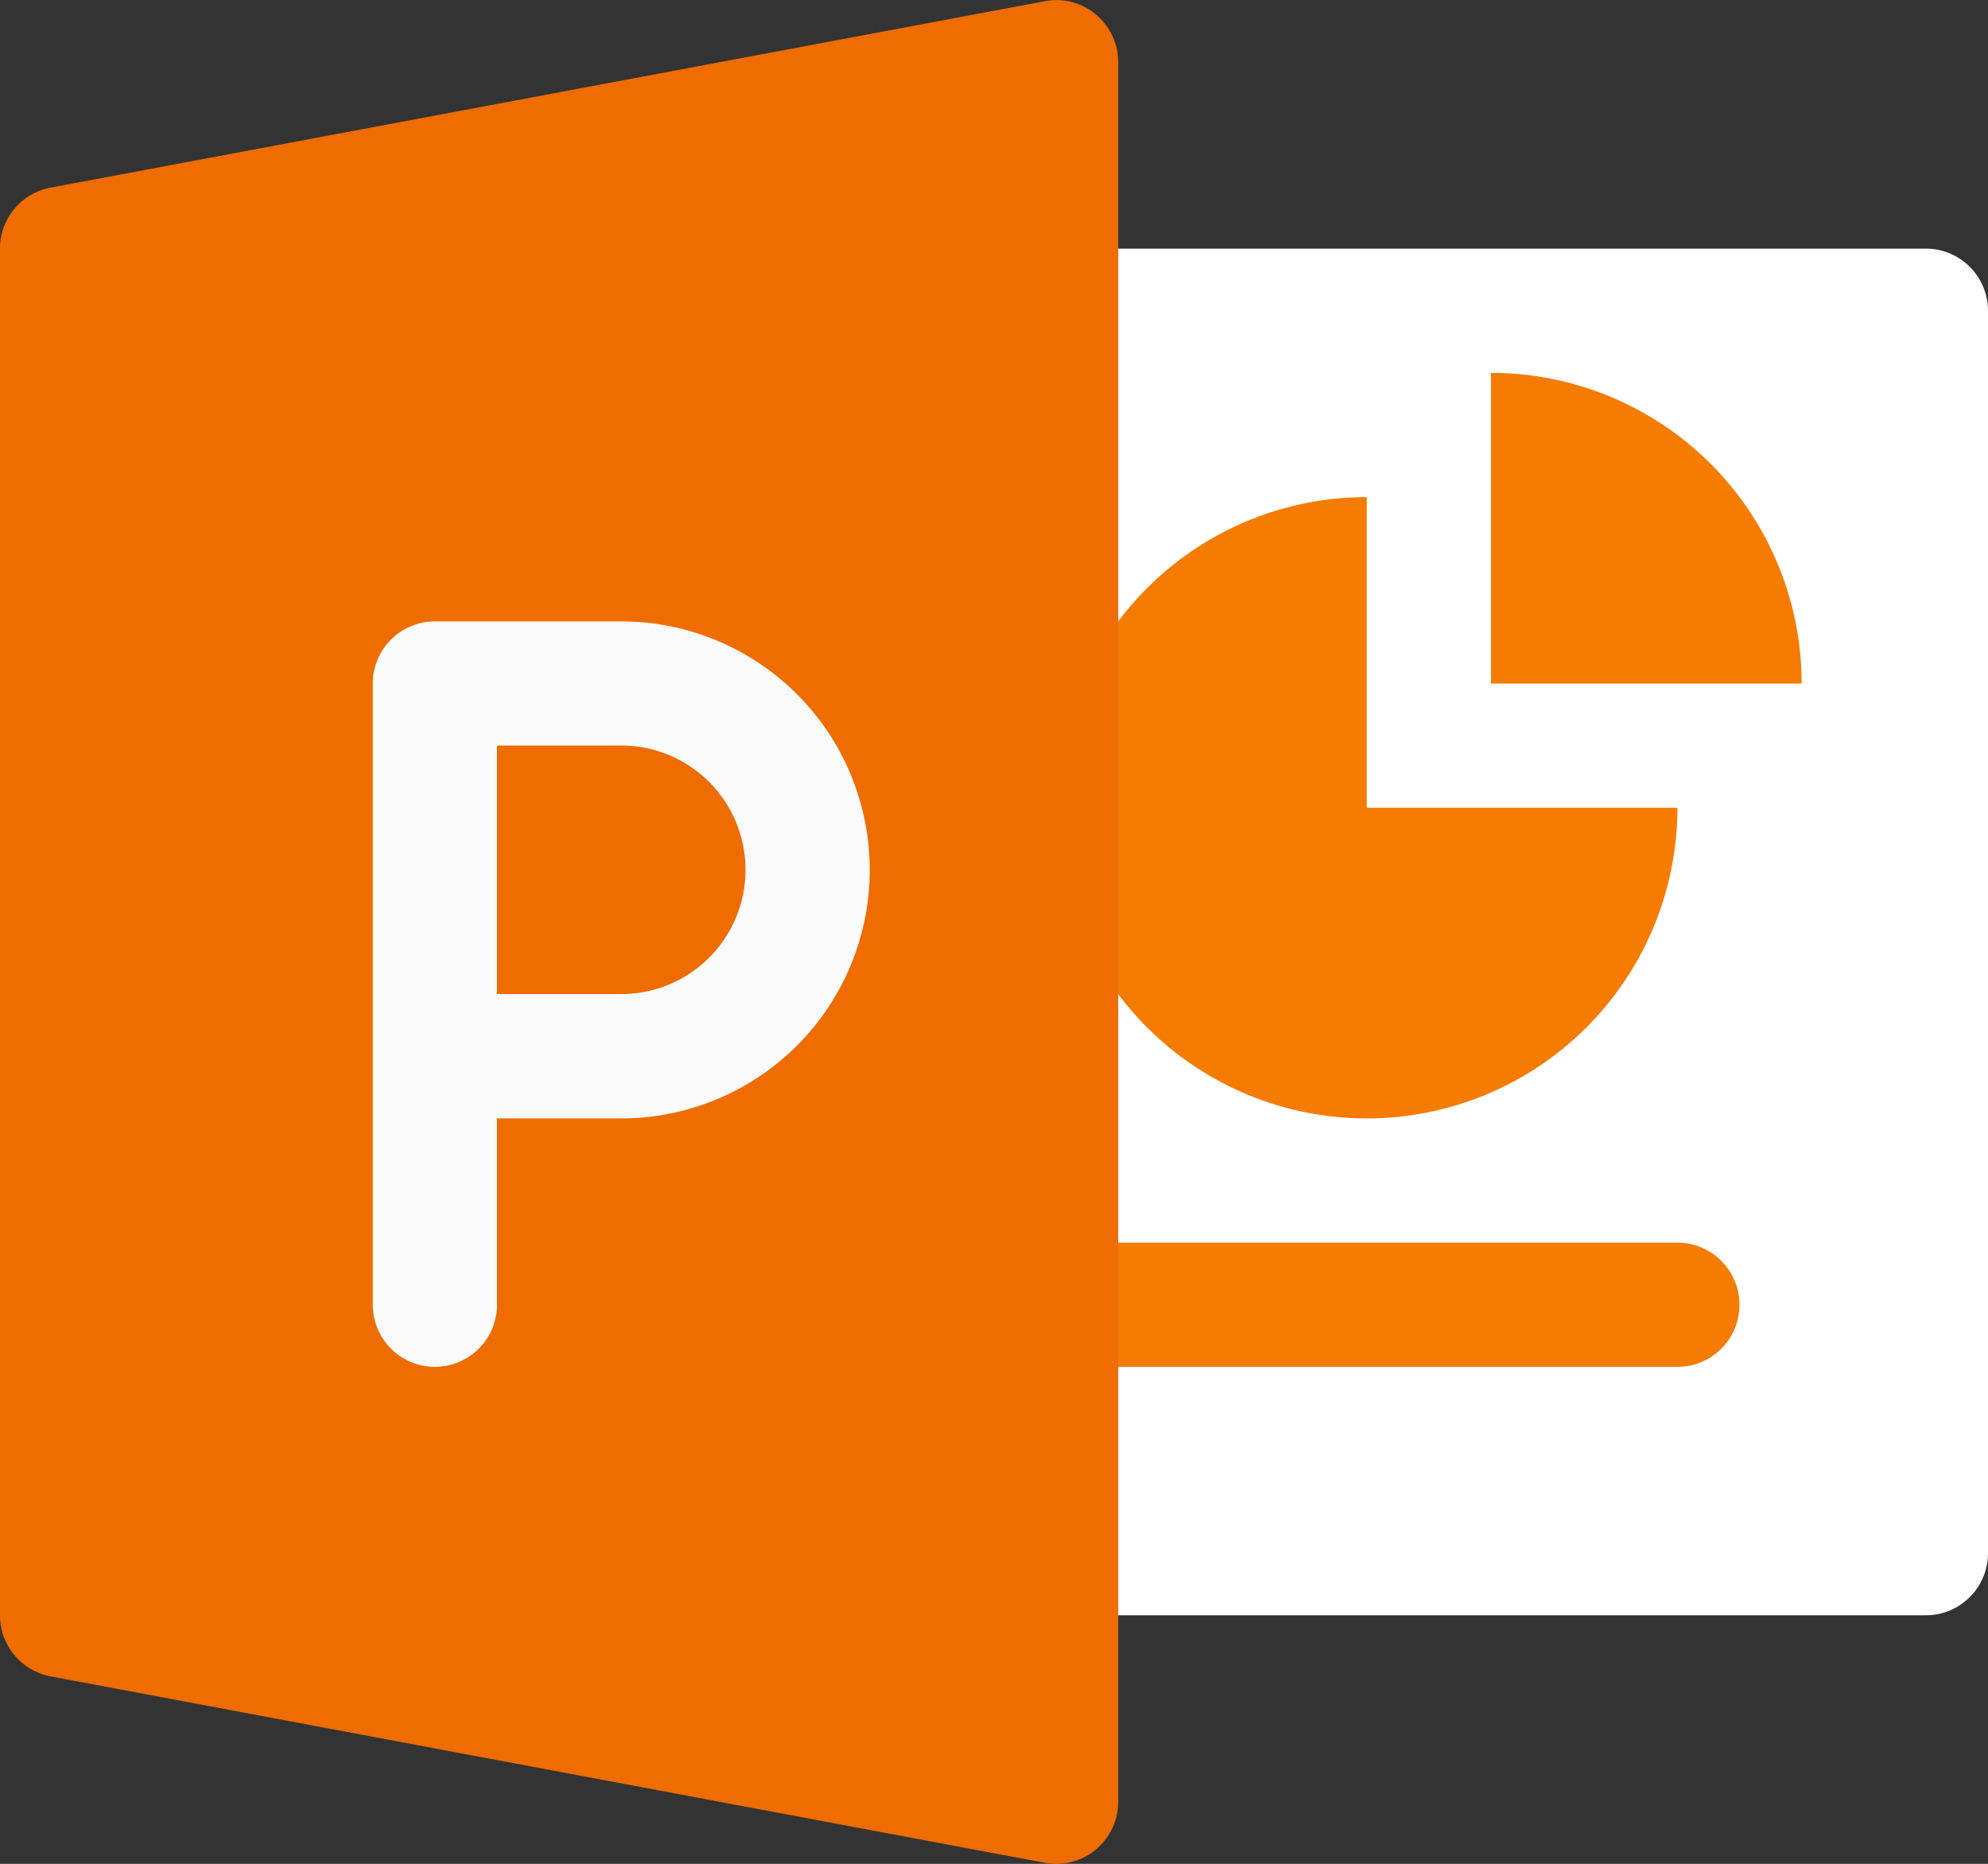 <svg xmlns="http://www.w3.org/2000/svg" width="41.924" height="39.305" viewBox="0 0 41.924 39.305">
  <rect x="0" y="0" width="41.924" height="39.305" fill="#333333" stroke="none"/>
  <g id="powerpoint" transform="translate(0 -15.989)">
    <path id="Path_647" data-name="Path 647" d="M275.652,80.011H257.31a1.311,1.311,0,0,0-1.31,1.31v26.2a1.311,1.311,0,0,0,1.31,1.31h18.342a1.311,1.311,0,0,0,1.31-1.31v-26.2A1.311,1.311,0,0,0,275.652,80.011Z" transform="translate(-235.038 -58.779)" fill="#fff"/>
    <g id="Group_209" data-name="Group 209" transform="translate(20.962 23.852)">
      <path id="Path_648" data-name="Path 648" d="M270.411,338.631h-13.1a1.31,1.31,0,1,1,0-2.62h13.1a1.31,1.31,0,1,1,0,2.62Z" transform="translate(-256 -317.669)" fill="#f57c00"/>
      <path id="Path_649" data-name="Path 649" d="M278.551,144.011a6.551,6.551,0,1,0,6.551,6.551h-6.551Z" transform="translate(-270.69 -141.391)" fill="#f57c00"/>
      <path id="Path_650" data-name="Path 650" d="M384,112.011v6.551h6.551A6.55,6.55,0,0,0,384,112.011Z" transform="translate(-373.519 -112.011)" fill="#f57c00"/>
    </g>
    <path id="Path_651" data-name="Path 651" d="M23.108,16.293a1.287,1.287,0,0,0-1.077-.278L1.069,19.945A1.306,1.306,0,0,0,0,21.232V50.054a1.309,1.309,0,0,0,1.069,1.287l20.962,3.93a1.233,1.233,0,0,0,.241.024,1.31,1.31,0,0,0,1.31-1.31V17.3A1.307,1.307,0,0,0,23.108,16.293Z" fill="#ef6c00"/>
    <path id="Path_652" data-name="Path 652" d="M97.31,191.732a1.311,1.311,0,0,1-1.31-1.31v-13.1a1.311,1.311,0,0,1,1.31-1.31h3.93a5.24,5.24,0,0,1,0,10.481H98.62v3.93A1.311,1.311,0,0,1,97.31,191.732Zm1.31-7.861h2.62a2.62,2.62,0,0,0,0-5.241H98.62Z" transform="translate(-88.139 -146.919)" fill="#fafafa"/>
  </g>
</svg>
